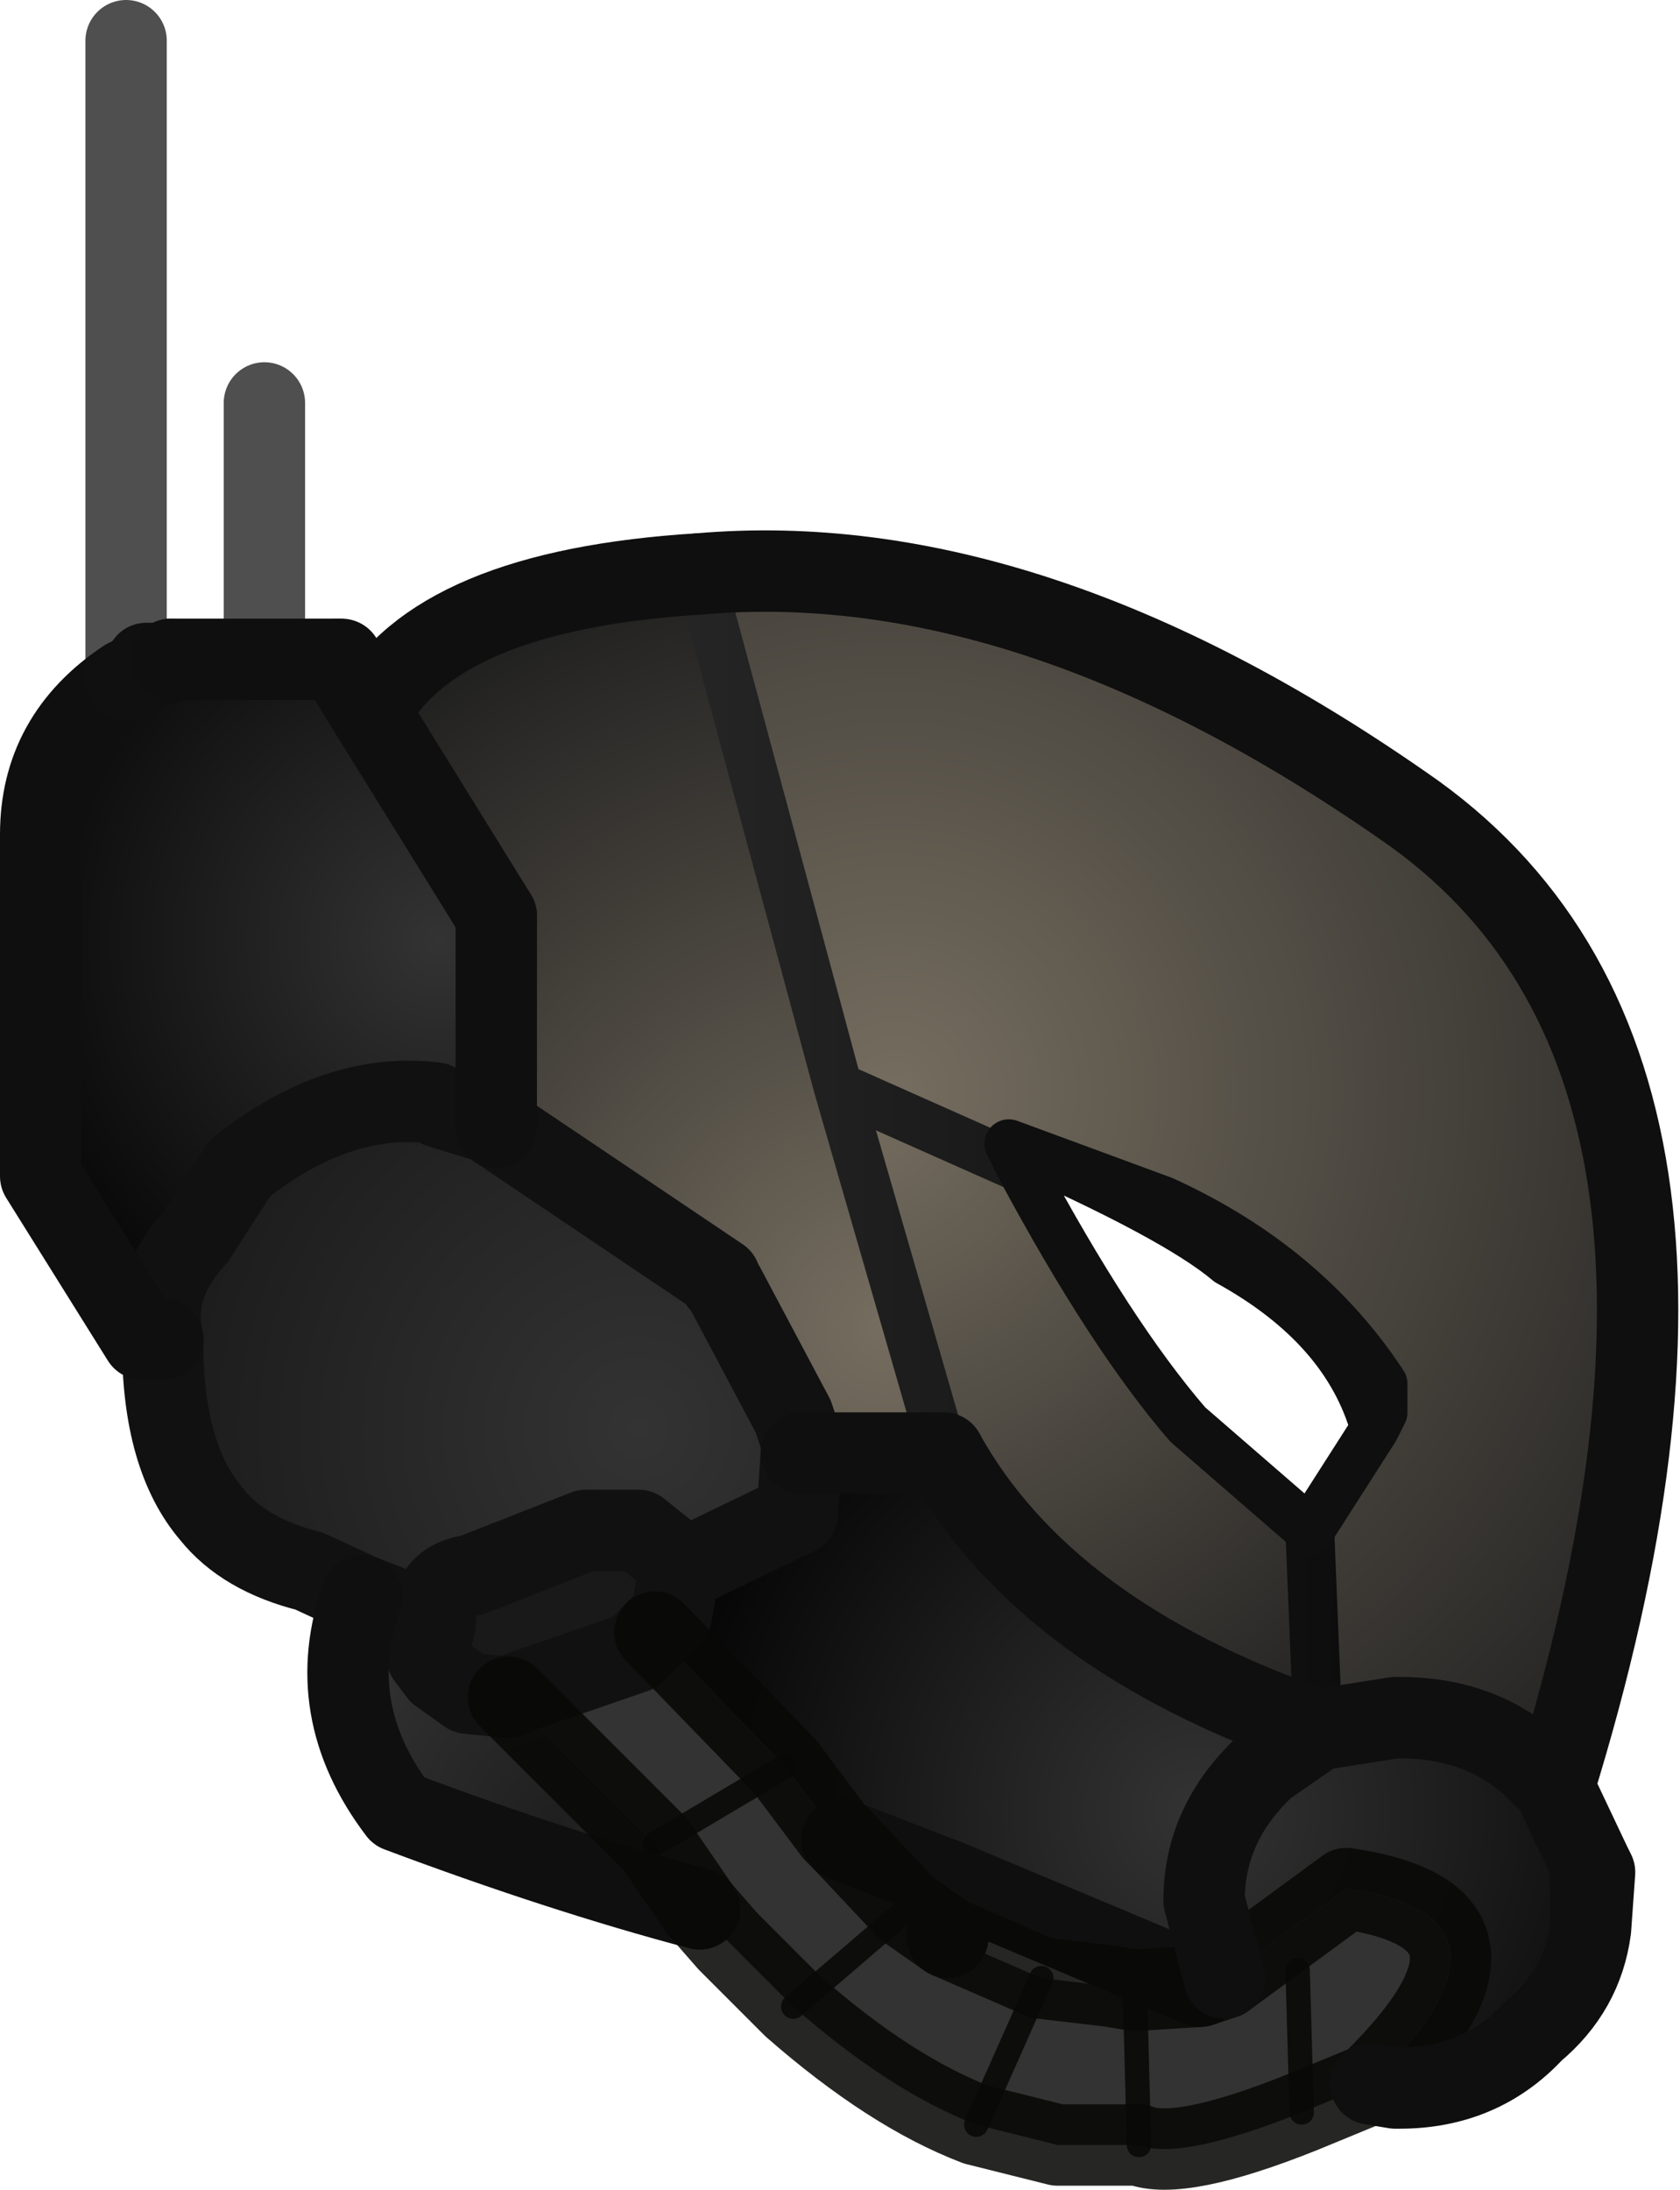 <?xml version="1.0" encoding="UTF-8" standalone="no"?>
<svg xmlns:ffdec="https://www.free-decompiler.com/flash" xmlns:xlink="http://www.w3.org/1999/xlink" ffdec:objectType="shape" height="26.9px" width="20.65px" xmlns="http://www.w3.org/2000/svg">
  <g transform="matrix(1.0, 0.0, 0.0, 1.0, 7.7, 23.45)">
    <path d="M0.9 -16.4 Q4.95 -16.75 9.55 -13.55 14.15 -10.4 11.4 -1.5 L11.15 -1.75 Q10.5 -2.35 9.5 -2.35 L9.45 -2.35 8.5 -2.2 8.4 -4.65 9.2 -5.9 Q8.85 -7.15 7.4 -7.95 6.75 -8.5 4.7 -9.4 L4.85 -9.1 2.6 -10.1 0.9 -16.4" fill="url(#gradient0)" fill-rule="evenodd" stroke="none"/>
    <path d="M4.85 -9.1 Q5.95 -7.05 6.9 -5.95 L8.4 -4.65 8.5 -2.2 Q5.15 -3.35 3.9 -5.6 L2.6 -10.1 4.85 -9.1" fill="url(#gradient1)" fill-rule="evenodd" stroke="none"/>
    <path d="M1.15 -7.75 L1.15 -7.7 1.1 -7.75 1.15 -7.75 M2.05 -6.05 L2.15 -5.75 1.95 -5.8 2.05 -6.05" fill="url(#gradient2)" fill-rule="evenodd" stroke="none"/>
    <path d="M1.15 -7.7 L1.15 -7.75 -1.6 -9.6 -1.6 -12.2 -3.15 -14.7 Q-2.35 -16.2 0.9 -16.4 L2.6 -10.1 3.9 -5.6 2.15 -5.6 2.15 -5.75 2.05 -6.05 2.1 -6.35 Q2.35 -6.75 1.15 -7.7" fill="url(#gradient3)" fill-rule="evenodd" stroke="none"/>
    <path d="M-3.25 -3.85 L-3.9 -4.15 Q-4.7 -4.35 -5.1 -4.85 -5.7 -5.55 -5.7 -6.95 L-5.7 -7.0 Q-5.85 -7.65 -5.3 -8.25 L-4.75 -9.1 Q-3.55 -10.05 -2.35 -9.9 L-2.3 -9.85 -1.65 -9.65 -1.6 -9.6 1.15 -7.75 1.1 -7.75 1.15 -7.7 1.2 -7.65 2.05 -6.05 1.95 -5.8 2.15 -5.75 2.15 -5.6 2.1 -4.85 0.65 -4.15 0.65 -4.25 0.15 -4.65 -0.2 -4.65 -0.5 -4.65 -1.9 -4.1 Q-2.25 -4.05 -2.35 -3.8 L-2.35 -3.7 -2.35 -3.5 -3.25 -3.85" fill="url(#gradient4)" fill-rule="evenodd" stroke="none"/>
    <path d="M1.15 -7.7 Q2.35 -6.75 2.1 -6.35 L2.05 -6.05 1.2 -7.65 1.15 -7.7" fill="#282828" fill-rule="evenodd" stroke="none"/>
    <path d="M11.4 -1.5 L11.85 -0.55 11.9 -0.45 11.85 0.25 Q11.75 1.0 11.15 1.5 10.5 2.2 9.5 2.2 L9.45 2.2 9.15 2.15 Q11.25 0.1 8.85 -0.25 L7.35 0.85 7.05 0.95 3.95 -0.35 2.65 -0.85 2.55 -0.95 1.95 -1.75 0.35 -3.4 0.55 -3.6 0.65 -4.15 2.1 -4.85 2.15 -5.6 3.9 -5.6 Q5.15 -3.35 8.5 -2.2 L9.45 -2.35 9.5 -2.35 Q10.5 -2.35 11.15 -1.75 L11.4 -1.5" fill="url(#gradient5)" fill-rule="evenodd" stroke="none"/>
    <path d="M0.65 -4.15 L0.55 -3.6 0.35 -3.4 0.1 -3.15 -1.35 -2.65 -1.45 -2.6 -1.95 -2.65 -2.3 -2.9 -2.45 -3.1 -2.35 -3.5 -2.35 -3.7 -2.35 -3.8 Q-2.25 -4.05 -1.9 -4.1 L-0.5 -4.65 -0.2 -4.65 0.15 -4.65 0.65 -4.25 0.65 -4.15 M2.65 -0.85 L3.95 -0.35 3.95 0.35 3.45 0.0 2.65 -0.85 M-5.7 -15.3 L-5.95 -15.2 -5.9 -15.3 -5.7 -15.3" fill="#191919" fill-rule="evenodd" stroke="none"/>
    <path d="M9.15 2.15 L8.3 2.5 Q6.8 3.1 6.3 2.9 L5.3 2.9 4.3 2.65 Q3.25 2.25 2.05 1.2 L1.25 0.4 0.9 0.0 0.35 -0.8 -1.45 -2.6 -1.35 -2.65 0.1 -3.15 0.35 -3.4 1.95 -1.75 2.55 -0.95 2.65 -0.85 3.45 0.0 3.95 0.35 5.1 0.85 5.95 0.95 6.25 1.0 7.05 0.95 7.35 0.85 8.85 -0.25 Q11.25 0.1 9.15 2.15 M1.95 -1.75 L0.35 -0.8 1.95 -1.75 M8.25 0.75 L8.3 2.5 8.25 0.75 M4.3 2.65 L5.1 0.85 4.3 2.65 M6.3 2.9 L6.25 1.0 6.3 2.9 M2.05 1.2 L3.45 0.0 2.05 1.2" fill="#333333" fill-rule="evenodd" stroke="none"/>
    <path d="M0.9 0.0 Q-0.8 -0.45 -2.8 -1.2 -3.75 -2.45 -3.25 -3.85 L-2.35 -3.5 -2.45 -3.1 -2.3 -2.9 -1.95 -2.65 -1.45 -2.6 0.35 -0.8 0.9 0.0" fill="url(#gradient6)" fill-rule="evenodd" stroke="none"/>
    <path d="M-5.7 -7.0 L-5.95 -7.0 -7.2 -9.0 -7.2 -13.2 Q-7.2 -14.4 -6.15 -15.1 L-5.95 -15.2 -5.7 -15.3 -5.6 -15.35 -4.45 -15.35 -3.55 -15.35 -3.15 -14.7 -1.6 -12.2 -1.6 -9.6 -1.65 -9.65 -2.3 -9.85 -2.35 -9.9 Q-3.55 -10.05 -4.75 -9.1 L-5.3 -8.25 Q-5.85 -7.65 -5.7 -7.0" fill="url(#gradient7)" fill-rule="evenodd" stroke="none"/>
    <path d="M8.4 -4.65 L8.5 -2.2 M2.6 -10.1 L4.85 -9.1 M3.9 -5.6 L2.6 -10.1 0.9 -16.4" fill="none" stroke="url(#gradient8)" stroke-linecap="round" stroke-linejoin="round" stroke-width="0.6"/>
    <path d="M-3.25 -3.85 L-3.9 -4.15 Q-4.7 -4.35 -5.1 -4.85 -5.7 -5.55 -5.7 -6.95 L-5.7 -7.0 Q-5.85 -7.65 -5.3 -8.25 L-4.75 -9.1 Q-3.55 -10.05 -2.35 -9.9 L-2.3 -9.85 -1.65 -9.65 -1.6 -9.6 1.15 -7.75 1.15 -7.7 1.2 -7.65 2.05 -6.05 2.15 -5.75 2.15 -5.6 2.1 -4.85 0.65 -4.15 0.55 -3.6 0.35 -3.4 0.1 -3.15 -1.35 -2.65 -1.45 -2.6 -1.95 -2.65 -2.3 -2.9 -2.45 -3.1 -2.35 -3.5 -3.25 -3.85 M-2.35 -3.5 L-2.35 -3.7 -2.35 -3.8 Q-2.25 -4.05 -1.9 -4.1 L-0.5 -4.65 -0.2 -4.65 0.15 -4.65 0.65 -4.25 0.65 -4.15" fill="none" stroke="#111111" stroke-linecap="round" stroke-linejoin="round" stroke-width="1.0"/>
    <path d="M0.35 -0.8 L1.95 -1.75 M8.3 2.5 L8.25 0.75 M5.1 0.85 L4.3 2.65 M6.25 1.0 L6.3 2.9 M3.45 0.0 L2.05 1.2" fill="none" stroke="#080807" stroke-linecap="round" stroke-linejoin="round" stroke-opacity="0.878" stroke-width="0.3"/>
    <path d="M0.9 0.0 Q-0.8 -0.45 -2.8 -1.2 -3.75 -2.45 -3.25 -3.85 M-5.7 -7.0 L-5.95 -7.0 -7.2 -9.0 -7.2 -13.2 Q-7.2 -14.4 -6.15 -15.1 L-5.95 -15.2 -5.7 -15.3 -5.9 -15.3 -5.95 -15.2 M2.15 -5.6 L3.9 -5.6 M0.9 -16.4 Q-2.35 -16.2 -3.15 -14.7 L-3.55 -15.35 M-1.6 -12.2 L-1.6 -9.6 M2.65 -0.85 L3.95 -0.35 7.05 0.95 M3.95 0.35 L3.95 -0.35 M-5.6 -15.35 L-5.7 -15.3" fill="none" stroke="#0f0f0f" stroke-linecap="round" stroke-linejoin="round" stroke-width="1.0"/>
    <path d="M9.15 2.15 L8.3 2.5 Q6.8 3.1 6.3 2.9 L5.3 2.9 4.3 2.65 Q3.25 2.25 2.05 1.2 L1.25 0.4 0.9 0.0 0.35 -0.8 -1.45 -2.6 M0.35 -3.4 L1.95 -1.75 2.55 -0.95 2.65 -0.85 3.45 0.0 3.95 0.35 5.1 0.85 5.95 0.95 6.25 1.0 7.05 0.95 7.35 0.85 8.85 -0.25 Q11.25 0.1 9.15 2.15" fill="none" stroke="#080807" stroke-linecap="round" stroke-linejoin="round" stroke-opacity="0.878" stroke-width="1.0"/>
    <path d="M-6.15 -15.1 L-6.15 -22.95 M-4.45 -15.35 L-4.45 -18.5" fill="none" stroke="#111111" stroke-linecap="round" stroke-linejoin="round" stroke-opacity="0.737" stroke-width="1.0"/>
    <path d="M4.7 -9.4 L6.6 -8.7 Q8.35 -7.9 9.3 -6.45 L9.3 -6.1 9.2 -5.9 8.4 -4.65 6.9 -5.95 Q5.95 -7.05 4.85 -9.1 L4.7 -9.4 Q6.75 -8.5 7.4 -7.95 8.85 -7.15 9.2 -5.9" fill="none" stroke="#0f0f0f" stroke-linecap="round" stroke-linejoin="round" stroke-width="0.6"/>
    <path d="M8.5 -2.2 Q5.15 -3.35 3.9 -5.6" fill="none" stroke="#0f0f0f" stroke-linecap="round" stroke-linejoin="round" stroke-width="1.0"/>
    <path d="M-1.6 -12.2 L-3.15 -14.7" fill="none" stroke="#0f0f0f" stroke-linecap="round" stroke-linejoin="round" stroke-width="1.0"/>
    <path d="M-3.5 -15.35 L-5.6 -15.35" fill="none" stroke="#0f0f0f" stroke-linecap="round" stroke-linejoin="round" stroke-width="1.0"/>
    <path d="M0.9 -16.4 Q4.95 -16.75 9.55 -13.55 14.15 -10.4 11.4 -1.5" fill="none" stroke="#0f0f0f" stroke-linecap="round" stroke-linejoin="round" stroke-width="1.0"/>
    <path d="M7.35 0.85 L7.1 -0.1 Q7.1 -1.05 7.85 -1.75 L8.5 -2.2 9.45 -2.35 9.5 -2.35 Q10.5 -2.35 11.15 -1.75 L11.4 -1.5 11.85 -0.55 11.9 -0.45 11.85 0.25 Q11.75 1.0 11.15 1.5 10.5 2.2 9.5 2.2 L9.45 2.2 9.15 2.15 M11.85 -0.55 L11.85 -0.1 11.85 0.25" fill="none" stroke="#0f0f0f" stroke-linecap="round" stroke-linejoin="round" stroke-width="1.0"/>
  </g>
  <defs>
    <radialGradient cx="0" cy="0" gradientTransform="matrix(0.015, 0.0, 0.0, 0.015, 3.3, -10.05)" gradientUnits="userSpaceOnUse" id="gradient0" r="819.2" spreadMethod="pad">
      <stop offset="0.0" stop-color="#756d5f"/>
      <stop offset="1.0" stop-color="#1f1f1f"/>
      <stop offset="1.0" stop-color="#333333"/>
      <stop offset="1.0" stop-color="#333333"/>
      <stop offset="1.0" stop-color="#202121"/>
      <stop offset="1.0" stop-color="#202121"/>
    </radialGradient>
    <radialGradient cx="0" cy="0" gradientTransform="matrix(0.012, 0.0, 0.0, 0.012, 2.9, -9.9)" gradientUnits="userSpaceOnUse" id="gradient1" r="819.2" spreadMethod="pad">
      <stop offset="0.0" stop-color="#756d5f"/>
      <stop offset="1.0" stop-color="#1f1f1f"/>
      <stop offset="1.0" stop-color="#333333"/>
      <stop offset="1.0" stop-color="#333333"/>
      <stop offset="1.0" stop-color="#202121"/>
      <stop offset="1.0" stop-color="#202121"/>
    </radialGradient>
    <radialGradient cx="0" cy="0" gradientTransform="matrix(0.014, 0.0, 0.0, 0.014, 4.5, -10.3)" gradientUnits="userSpaceOnUse" id="gradient2" r="819.2" spreadMethod="pad">
      <stop offset="0.0" stop-color="#cccccc"/>
      <stop offset="1.0" stop-color="#666666"/>
      <stop offset="1.0" stop-color="#333333"/>
      <stop offset="1.0" stop-color="#333333"/>
    </radialGradient>
    <radialGradient cx="0" cy="0" gradientTransform="matrix(0.012, 0.0, 0.0, 0.012, 3.15, -7.15)" gradientUnits="userSpaceOnUse" id="gradient3" r="819.2" spreadMethod="pad">
      <stop offset="0.0" stop-color="#756d5f"/>
      <stop offset="1.0" stop-color="#1f1f1f"/>
      <stop offset="1.0" stop-color="#333333"/>
      <stop offset="1.0" stop-color="#333333"/>
      <stop offset="1.0" stop-color="#202121"/>
      <stop offset="1.0" stop-color="#202121"/>
    </radialGradient>
    <radialGradient cx="0" cy="0" gradientTransform="matrix(0.008, 0.0, 0.0, 0.008, 0.15, -5.9)" gradientUnits="userSpaceOnUse" id="gradient4" r="819.2" spreadMethod="pad">
      <stop offset="0.0" stop-color="#333333"/>
      <stop offset="1.0" stop-color="#191919"/>
    </radialGradient>
    <radialGradient cx="0" cy="0" gradientTransform="matrix(0.009, 0.0, 0.0, 0.009, 7.0, -1.2)" gradientUnits="userSpaceOnUse" id="gradient5" r="819.2" spreadMethod="pad">
      <stop offset="0.0" stop-color="#333333"/>
      <stop offset="1.0" stop-color="#000000"/>
    </radialGradient>
    <radialGradient cx="0" cy="0" gradientTransform="matrix(0.004, 0.0, 0.0, 0.004, -0.85, -1.05)" gradientUnits="userSpaceOnUse" id="gradient6" r="819.2" spreadMethod="pad">
      <stop offset="0.0" stop-color="#1f1f1f"/>
      <stop offset="1.0" stop-color="#333333"/>
    </radialGradient>
    <radialGradient cx="0" cy="0" gradientTransform="matrix(0.008, 0.0, 0.0, 0.008, -2.3, -11.9)" gradientUnits="userSpaceOnUse" id="gradient7" r="819.2" spreadMethod="pad">
      <stop offset="0.0" stop-color="#333333"/>
      <stop offset="1.0" stop-color="#000000"/>
    </radialGradient>
    <linearGradient gradientTransform="matrix(0.013, 0.0, 0.0, 0.016, 2.6, -10.0)" gradientUnits="userSpaceOnUse" id="gradient8" spreadMethod="pad" x1="-819.2" x2="819.2">
      <stop offset="0.0" stop-color="#3f3f40"/>
      <stop offset="1.0" stop-color="#000000"/>
      <stop offset="1.0" stop-color="#333333"/>
      <stop offset="1.0" stop-color="#333333"/>
      <stop offset="1.0" stop-color="#202121"/>
      <stop offset="1.0" stop-color="#202121"/>
    </linearGradient>
  </defs>
</svg>
